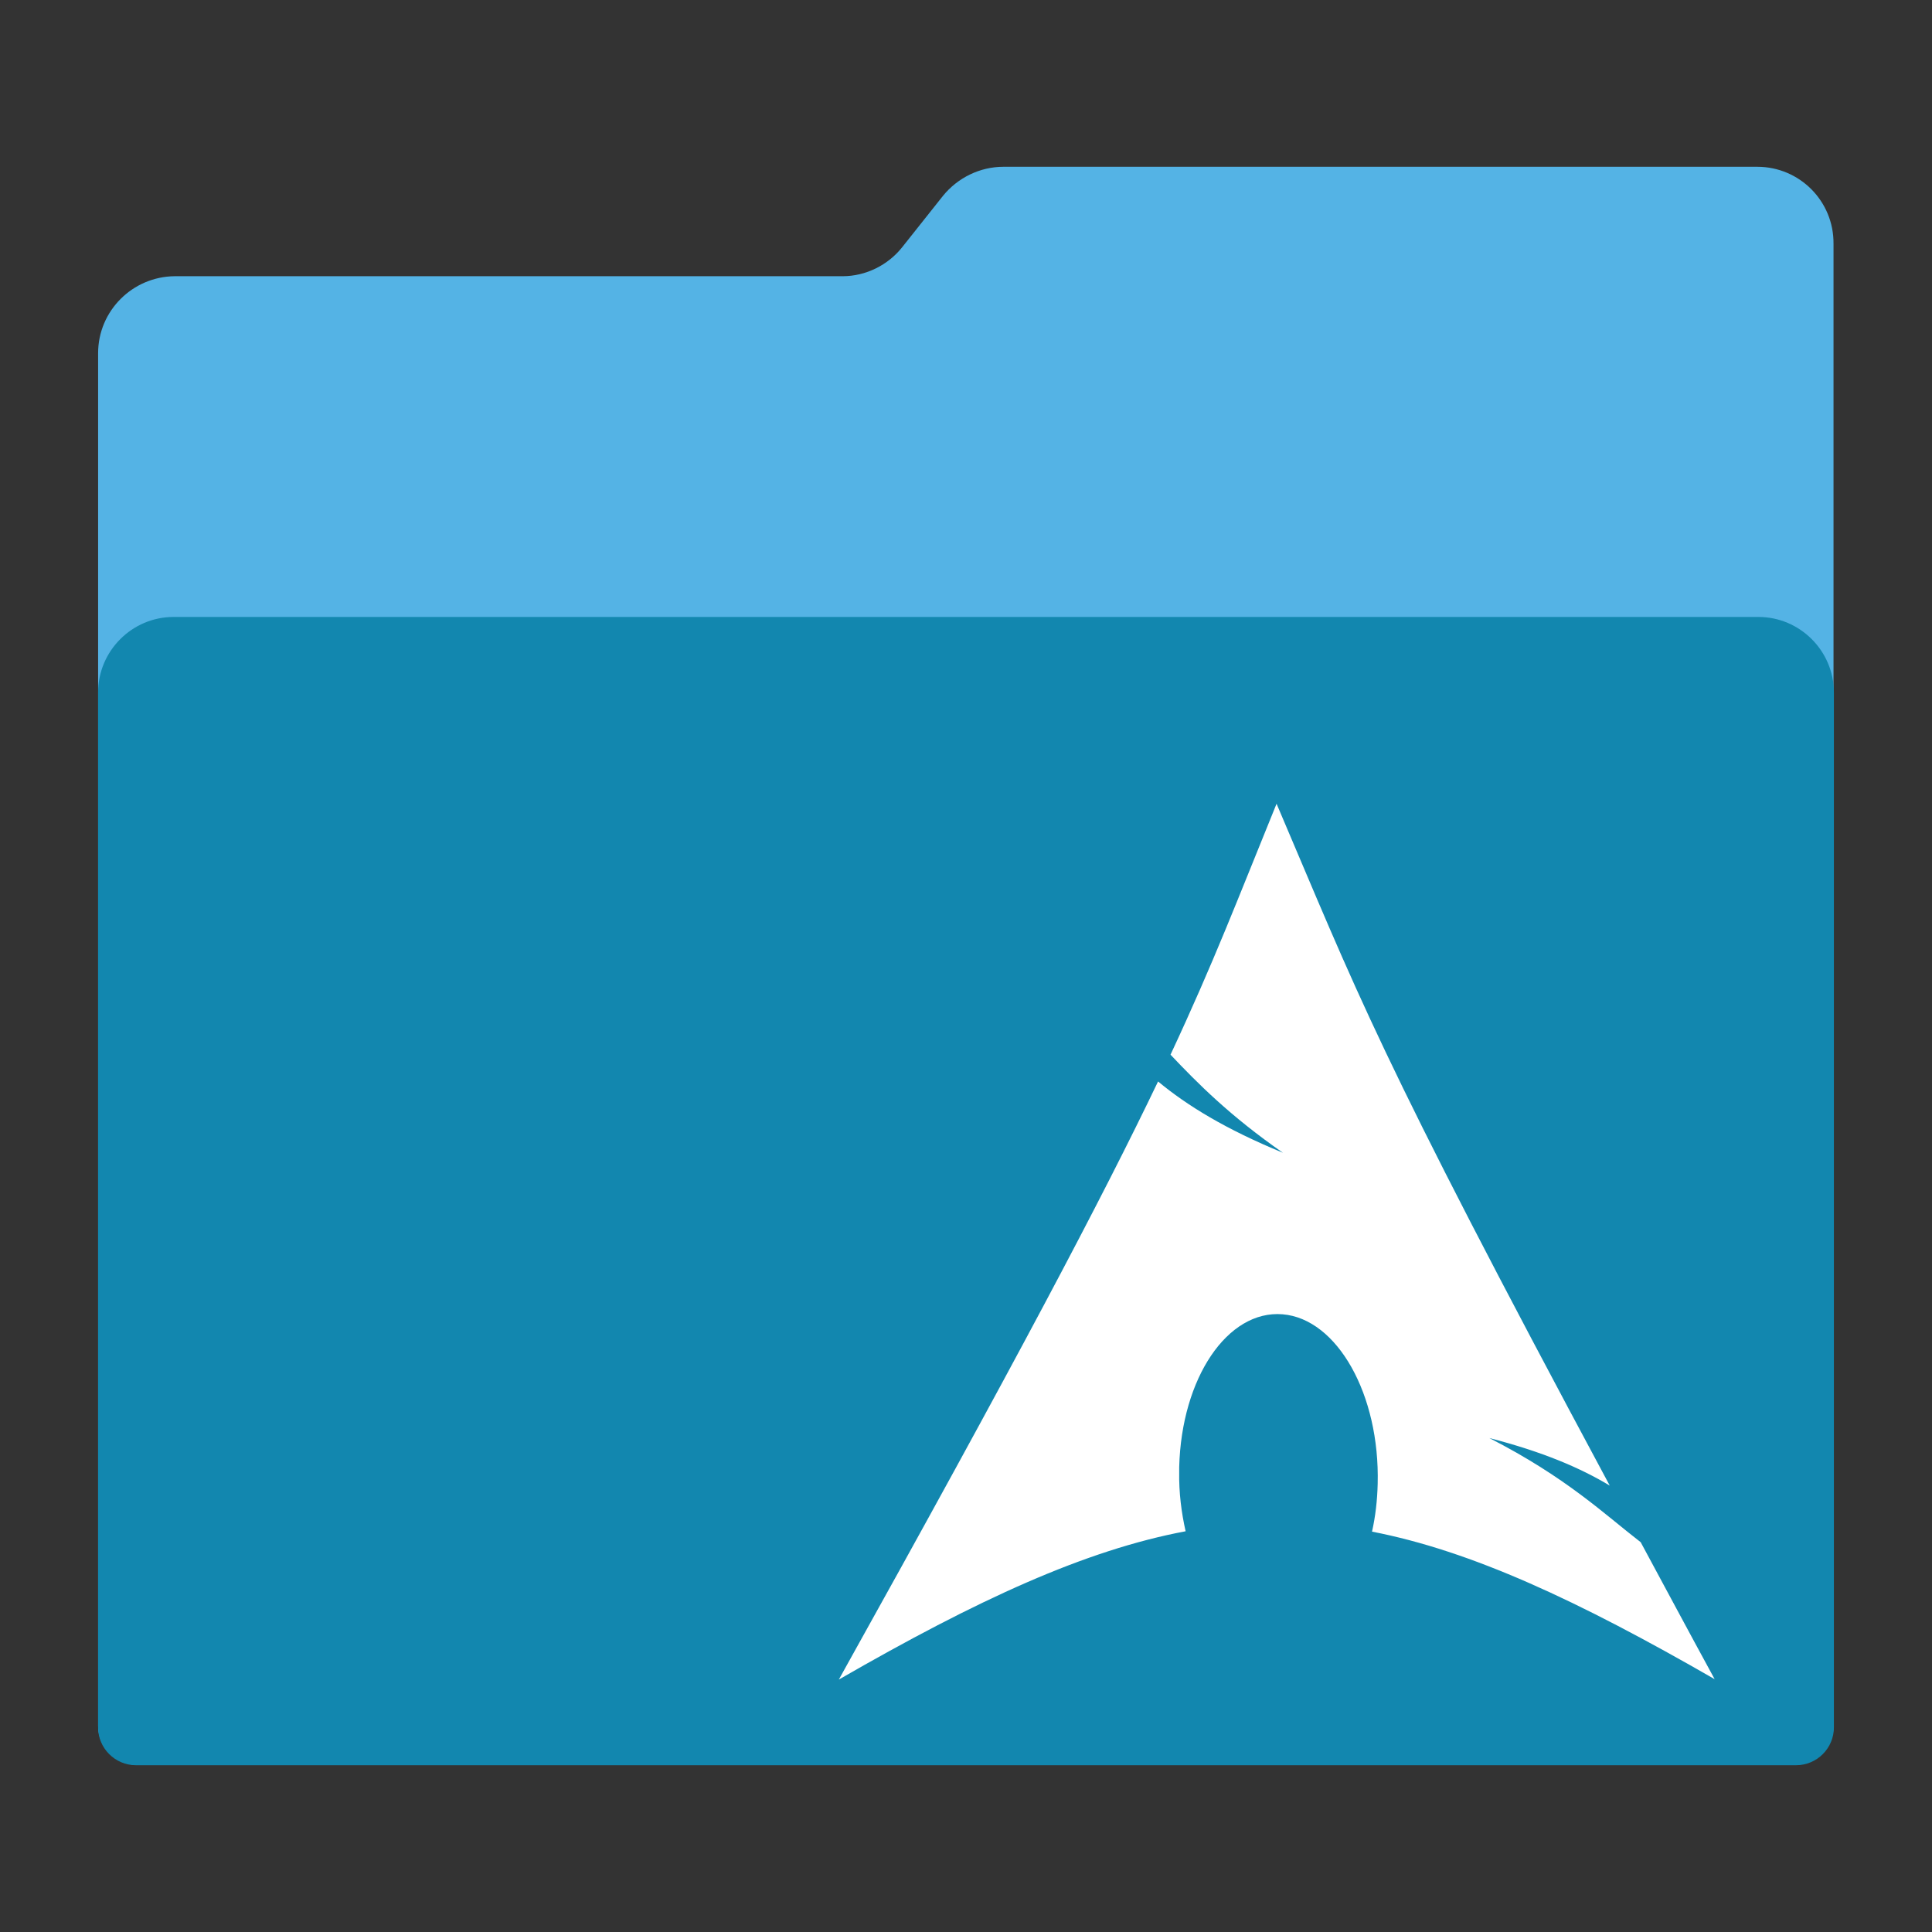 <?xml version="1.0" encoding="utf-8"?>
<!-- Generator: Adobe Illustrator 18.0.0, SVG Export Plug-In . SVG Version: 6.00 Build 0)  -->
<!DOCTYPE svg PUBLIC "-//W3C//DTD SVG 1.1//EN" "http://www.w3.org/Graphics/SVG/1.1/DTD/svg11.dtd">
<svg version="1.1"
	 id="Layer_2" xmlns:cc="http://creativecommons.org/ns#" xmlns:svg="http://www.w3.org/2000/svg" xmlns:rdf="http://www.w3.org/1999/02/22-rdf-syntax-ns#" xmlns:dc="http://purl.org/dc/elements/1.1/"
	 xmlns="http://www.w3.org/2000/svg" xmlns:xlink="http://www.w3.org/1999/xlink" x="0px" y="0px" viewBox="0 0 1024 1024"
	 enable-background="new 0 0 1024 1024" xml:space="preserve">
<rect x="0" y="0" width="1024" height="1024" fill="#333333" stroke="none"/>
<path id="path3" fill="#54b3e5" d="M931.4,88.4H531.8c-12.4,0-24.2,5.8-32,15.4L478.2,131c-7.6,9.6-19.4,15.4-31.6,15.4h-354
	C70.2,146.6,52,164.8,52,187.2v727.6c0,11.4,9.2,20.6,20.6,20.6h878.6c11.4,0,20.6-9.2,20.6-20.6V146.6v-17.4
	C972,106.6,953.8,88.4,931.4,88.4z"/>
<path id="path11_2_" fill="#1287AF" d="M952,935.6H72c-11,0-20-9-20-20V367c0-22,18-40,40-40h840c22,0,40,18,40,40v548.6
	C972,926.6,963,935.6,952,935.6z"/>
<path id="path2518_2_" fill="#FFFFFF" d="M676.6,426c-20.6,50.6-33.2,83.8-56.2,133c14.2,15,31.4,32.4,59.6,52
	c-30.2-12.4-50.8-25-66.2-37.8c-29.4,61.4-75.6,149-169.2,317c73.6-42.4,130.6-68.6,183.8-78.6c-2.2-9.8-3.6-20.4-3.4-31.6v-2.4
	c1.2-47.2,25.6-83.4,54.8-81c29,2.4,51.6,42.6,50.4,89.8c-0.2,8.8-1.2,17.4-3,25.4c52.6,10.2,109,36.4,181.6,78.2
	c-14.4-26.4-27-50-39.2-72.6c-19.2-14.8-39.2-34.2-80.2-55.2c28,7.2,48.2,15.8,63.8,25.2C729.2,556.4,719.2,525.8,676.6,426z"/>
</svg>
